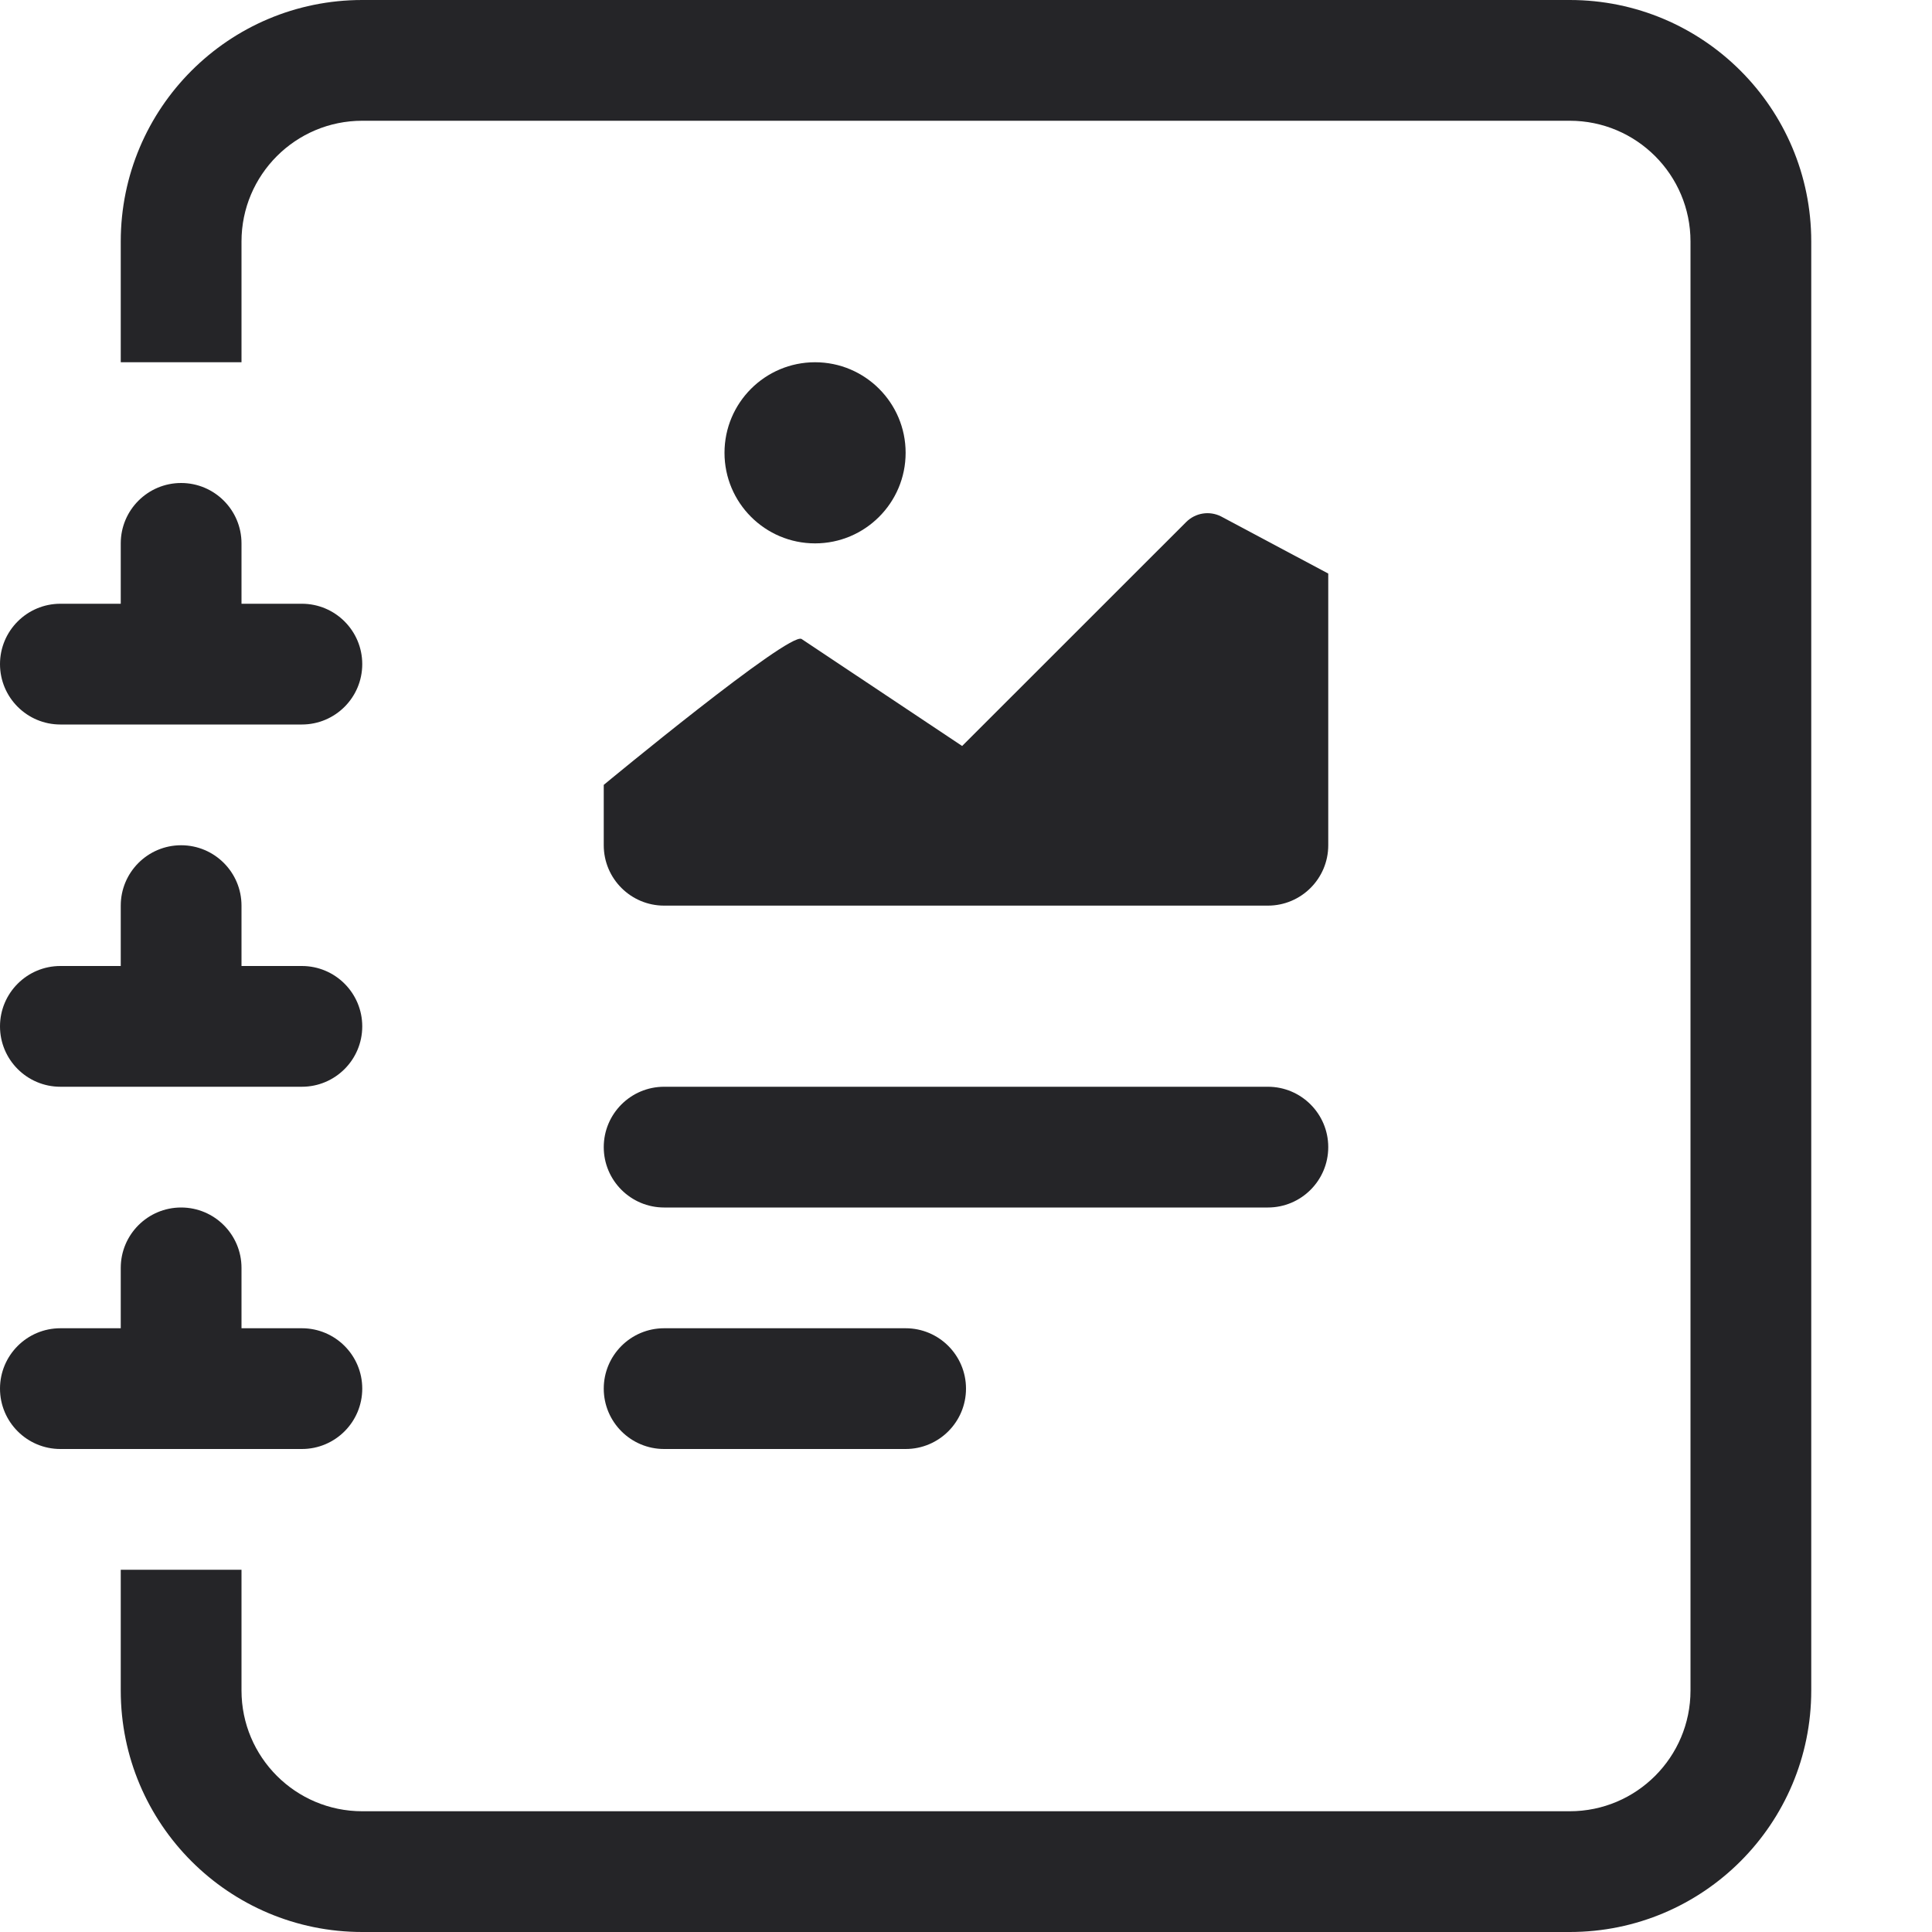<svg width="24" height="24" viewBox="0 0 24 24" fill="none" xmlns="http://www.w3.org/2000/svg">
<path d="M11.25 5.625C11.25 6.246 10.746 6.75 10.125 6.75C9.504 6.75 9 6.246 9 5.625C9 5.004 9.504 4.5 10.125 4.5C10.746 4.5 11.25 5.004 11.25 5.625Z" fill="#252528"/>
<path d="M9.958 7.938L11.952 9.267L14.735 6.485C14.849 6.371 15.023 6.342 15.168 6.415L16.5 7.125V10.5C16.5 10.914 16.164 11.25 15.75 11.25H8.25C7.836 11.25 7.5 10.914 7.5 10.5V9.75C7.5 9.75 9.809 7.839 9.958 7.938Z" fill="#252528"/>
<path d="M7.5 14.25C7.5 13.836 7.836 13.5 8.25 13.5H15.75C16.164 13.5 16.5 13.836 16.5 14.25C16.5 14.664 16.164 15 15.75 15H8.25C7.836 15 7.5 14.664 7.5 14.25Z" fill="#252528"/>
<path d="M7.5 17.25C7.5 16.836 7.836 16.5 8.25 16.5H11.25C11.664 16.5 12 16.836 12 17.25C12 17.664 11.664 18 11.25 18H8.25C7.836 18 7.5 17.664 7.5 17.25Z" fill="#252528"/>
<path d="M4.5 0H19.5C21.157 0 22.5 1.343 22.5 3V21C22.5 22.657 21.157 24 19.5 24H4.5C2.843 24 1.5 22.657 1.5 21V19.5H3V21C3 21.828 3.672 22.5 4.5 22.5H19.5C20.328 22.5 21 21.828 21 21V3C21 2.172 20.328 1.5 19.5 1.5H4.5C3.672 1.5 3 2.172 3 3V4.5H1.5V3C1.5 1.343 2.843 0 4.5 0Z" fill="#252528"/>
<path d="M1.5 7.5V6.75C1.5 6.336 1.836 6 2.25 6C2.664 6 3 6.336 3 6.75V7.5H3.75C4.164 7.5 4.5 7.836 4.5 8.25C4.5 8.664 4.164 9 3.75 9H0.75C0.336 9 0 8.664 0 8.25C0 7.836 0.336 7.5 0.75 7.5H1.5Z" fill="#252528"/>
<path d="M1.5 12V11.25C1.5 10.836 1.836 10.5 2.25 10.5C2.664 10.5 3 10.836 3 11.25V12H3.75C4.164 12 4.5 12.336 4.5 12.75C4.5 13.164 4.164 13.5 3.75 13.5H0.75C0.336 13.5 0 13.164 0 12.75C0 12.336 0.336 12 0.75 12H1.5Z" fill="#252528"/>
<path d="M1.5 16.5V15.75C1.5 15.336 1.836 15 2.25 15C2.664 15 3 15.336 3 15.75V16.5H3.75C4.164 16.5 4.5 16.836 4.5 17.25C4.5 17.664 4.164 18 3.75 18H0.75C0.336 18 0 17.664 0 17.25C0 16.836 0.336 16.5 0.75 16.5H1.5Z" fill="#252528"/>
</svg>
